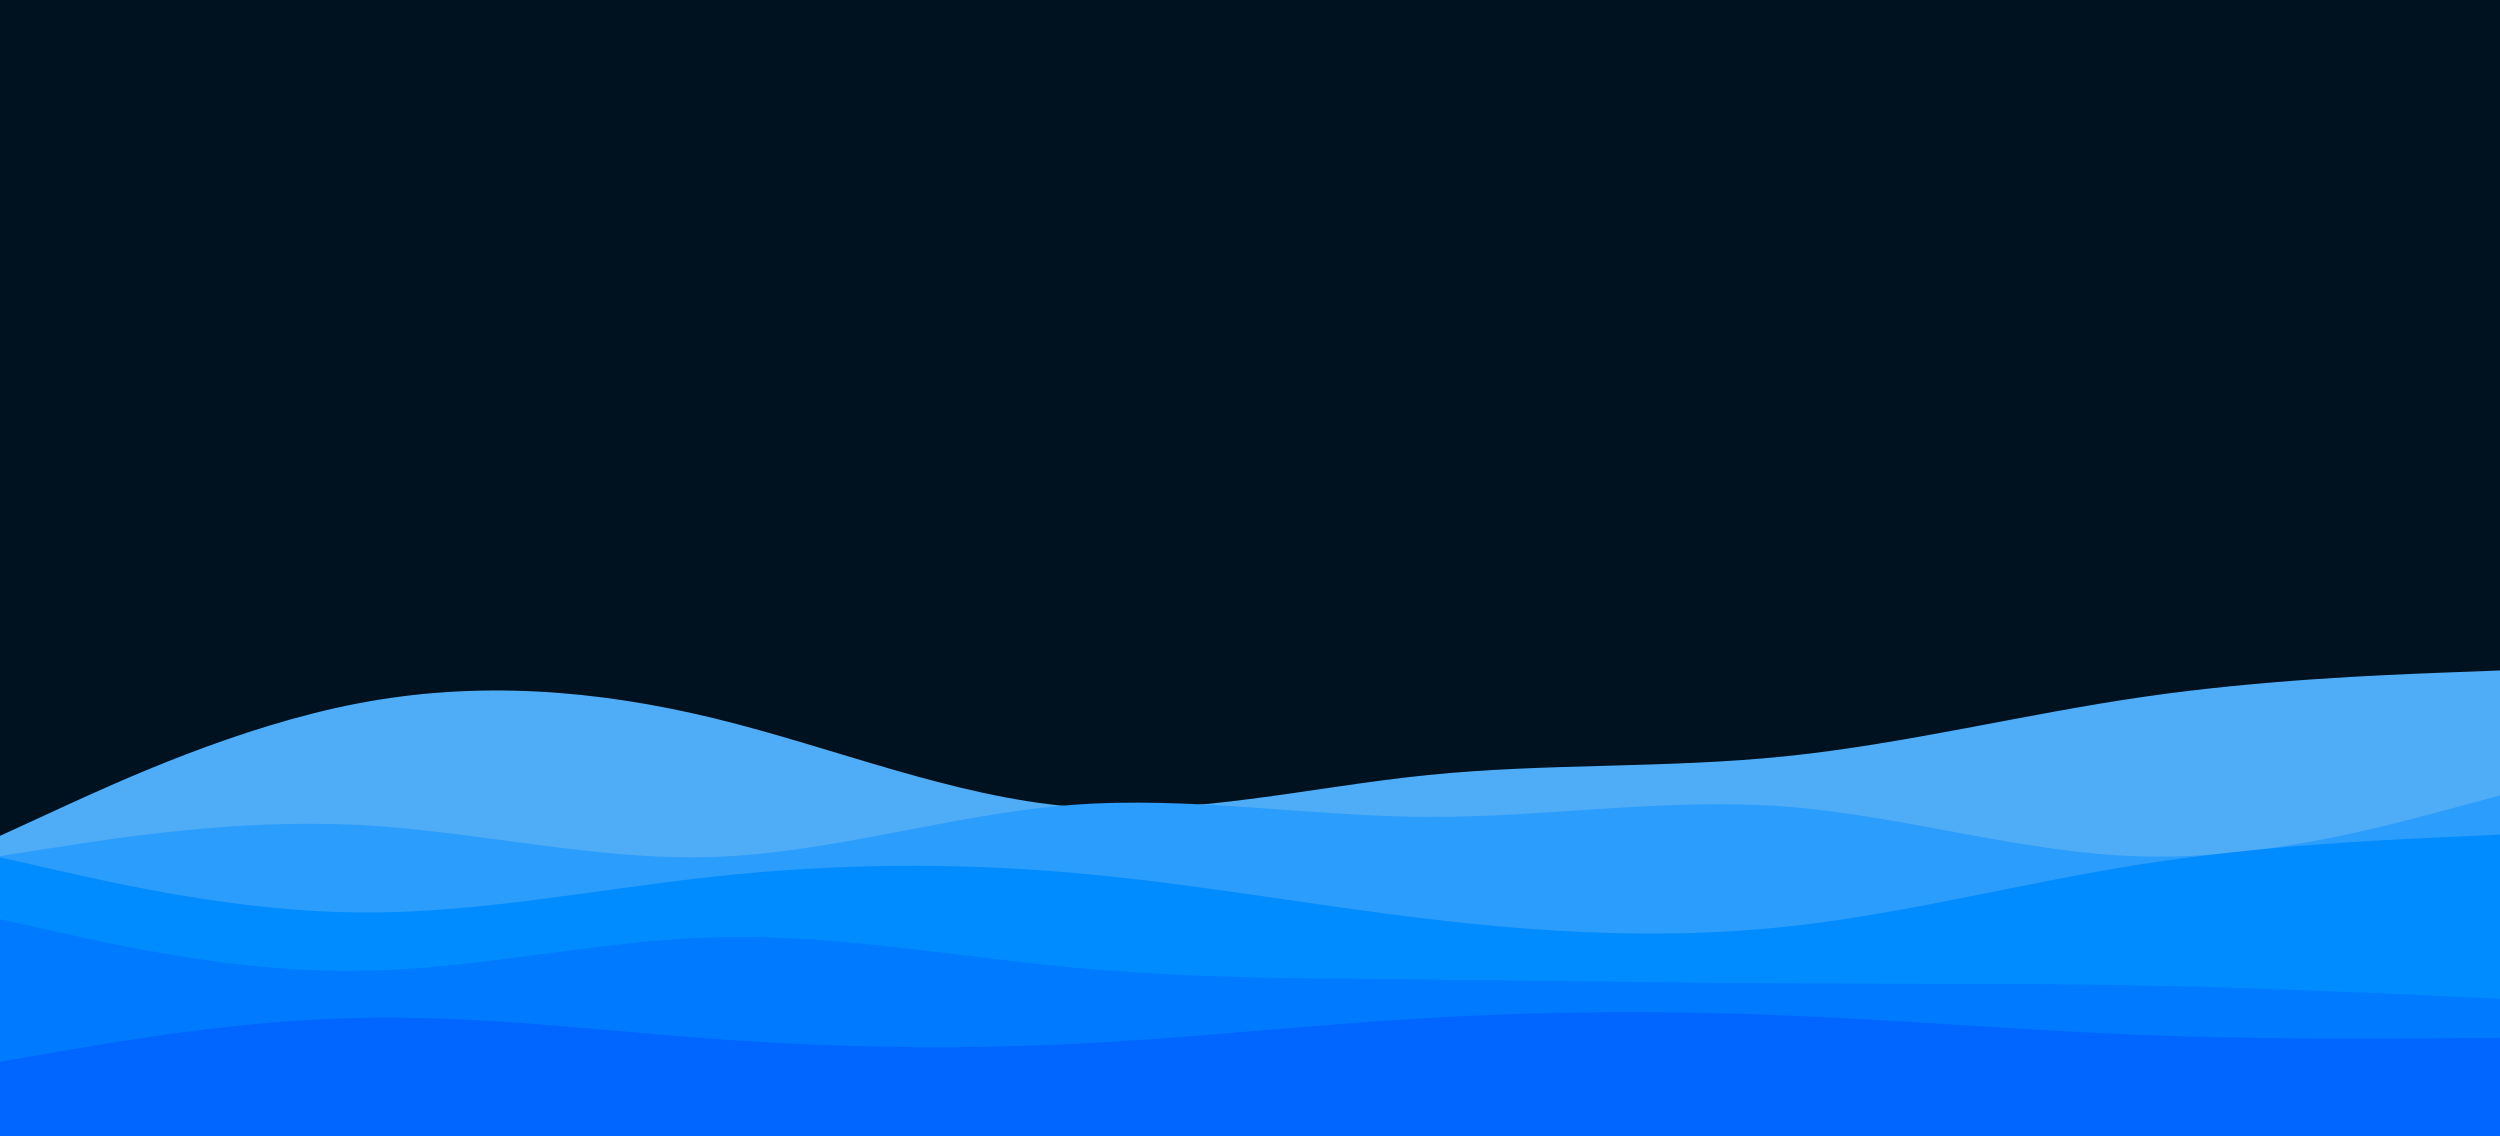 <svg id="visual" viewBox="0 0 1980 900" width="1980" height="900" xmlns="http://www.w3.org/2000/svg" xmlns:xlink="http://www.w3.org/1999/xlink" version="1.1"><rect x="0" y="0" width="1980" height="900" fill="#001220"></rect><path d="M0 662L47.2 640.3C94.3 618.7 188.7 575.3 283 557.2C377.3 539 471.7 546 566 569C660.3 592 754.7 631 848.8 638.8C943 646.7 1037 623.3 1131.2 613.8C1225.3 604.3 1319.7 608.7 1414 599C1508.3 589.3 1602.7 565.7 1697 552C1791.3 538.3 1885.7 534.7 1932.8 532.8L1980 531L1980 901L1932.8 901C1885.7 901 1791.3 901 1697 901C1602.7 901 1508.3 901 1414 901C1319.7 901 1225.3 901 1131.2 901C1037 901 943 901 848.8 901C754.7 901 660.3 901 566 901C471.7 901 377.3 901 283 901C188.7 901 94.3 901 47.2 901L0 901Z" fill="#4facf7"></path><path d="M0 678L47.2 670.7C94.3 663.3 188.7 648.7 283 653.3C377.3 658 471.7 682 566 678.7C660.3 675.3 754.7 644.7 848.8 637.5C943 630.3 1037 646.7 1131.2 647C1225.3 647.3 1319.7 631.7 1414 638.8C1508.3 646 1602.7 676 1697 678.3C1791.3 680.7 1885.7 655.3 1932.8 642.7L1980 630L1980 901L1932.8 901C1885.7 901 1791.3 901 1697 901C1602.7 901 1508.3 901 1414 901C1319.7 901 1225.3 901 1131.2 901C1037 901 943 901 848.8 901C754.7 901 660.3 901 566 901C471.7 901 377.3 901 283 901C188.7 901 94.3 901 47.2 901L0 901Z" fill="#2b9dfc"></path><path d="M0 679L47.2 689.7C94.3 700.3 188.7 721.7 283 722.7C377.3 723.7 471.7 704.3 566 694.2C660.3 684 754.7 683 848.8 691.2C943 699.3 1037 716.7 1131.2 727.8C1225.3 739 1319.7 744 1414 734C1508.3 724 1602.7 699 1697 684.3C1791.3 669.7 1885.7 665.3 1932.8 663.2L1980 661L1980 901L1932.8 901C1885.7 901 1791.3 901 1697 901C1602.7 901 1508.3 901 1414 901C1319.7 901 1225.3 901 1131.2 901C1037 901 943 901 848.8 901C754.7 901 660.3 901 566 901C471.7 901 377.3 901 283 901C188.7 901 94.3 901 47.2 901L0 901Z" fill="#008cff"></path><path d="M0 728L47.2 738.5C94.3 749 188.7 770 283 769C377.3 768 471.7 745 566 742.3C660.3 739.7 754.7 757.3 848.8 766.2C943 775 1037 775 1131.2 775.8C1225.3 776.7 1319.7 778.3 1414 778.8C1508.3 779.3 1602.7 778.7 1697 780.5C1791.3 782.3 1885.7 786.7 1932.8 788.8L1980 791L1980 901L1932.8 901C1885.7 901 1791.3 901 1697 901C1602.7 901 1508.3 901 1414 901C1319.7 901 1225.3 901 1131.2 901C1037 901 943 901 848.8 901C754.7 901 660.3 901 566 901C471.7 901 377.3 901 283 901C188.7 901 94.3 901 47.2 901L0 901Z" fill="#007aff"></path><path d="M0 841L47.2 832.8C94.3 824.7 188.7 808.3 283 806.2C377.3 804 471.7 816 566 822.8C660.3 829.7 754.7 831.3 848.8 826.8C943 822.3 1037 811.7 1131.2 806.2C1225.3 800.7 1319.7 800.3 1414 804.2C1508.3 808 1602.7 816 1697 819.7C1791.3 823.3 1885.7 822.7 1932.8 822.3L1980 822L1980 901L1932.8 901C1885.7 901 1791.3 901 1697 901C1602.7 901 1508.3 901 1414 901C1319.7 901 1225.3 901 1131.2 901C1037 901 943 901 848.8 901C754.7 901 660.3 901 566 901C471.7 901 377.3 901 283 901C188.7 901 94.3 901 47.2 901L0 901Z" fill="#0066ff"></path></svg>